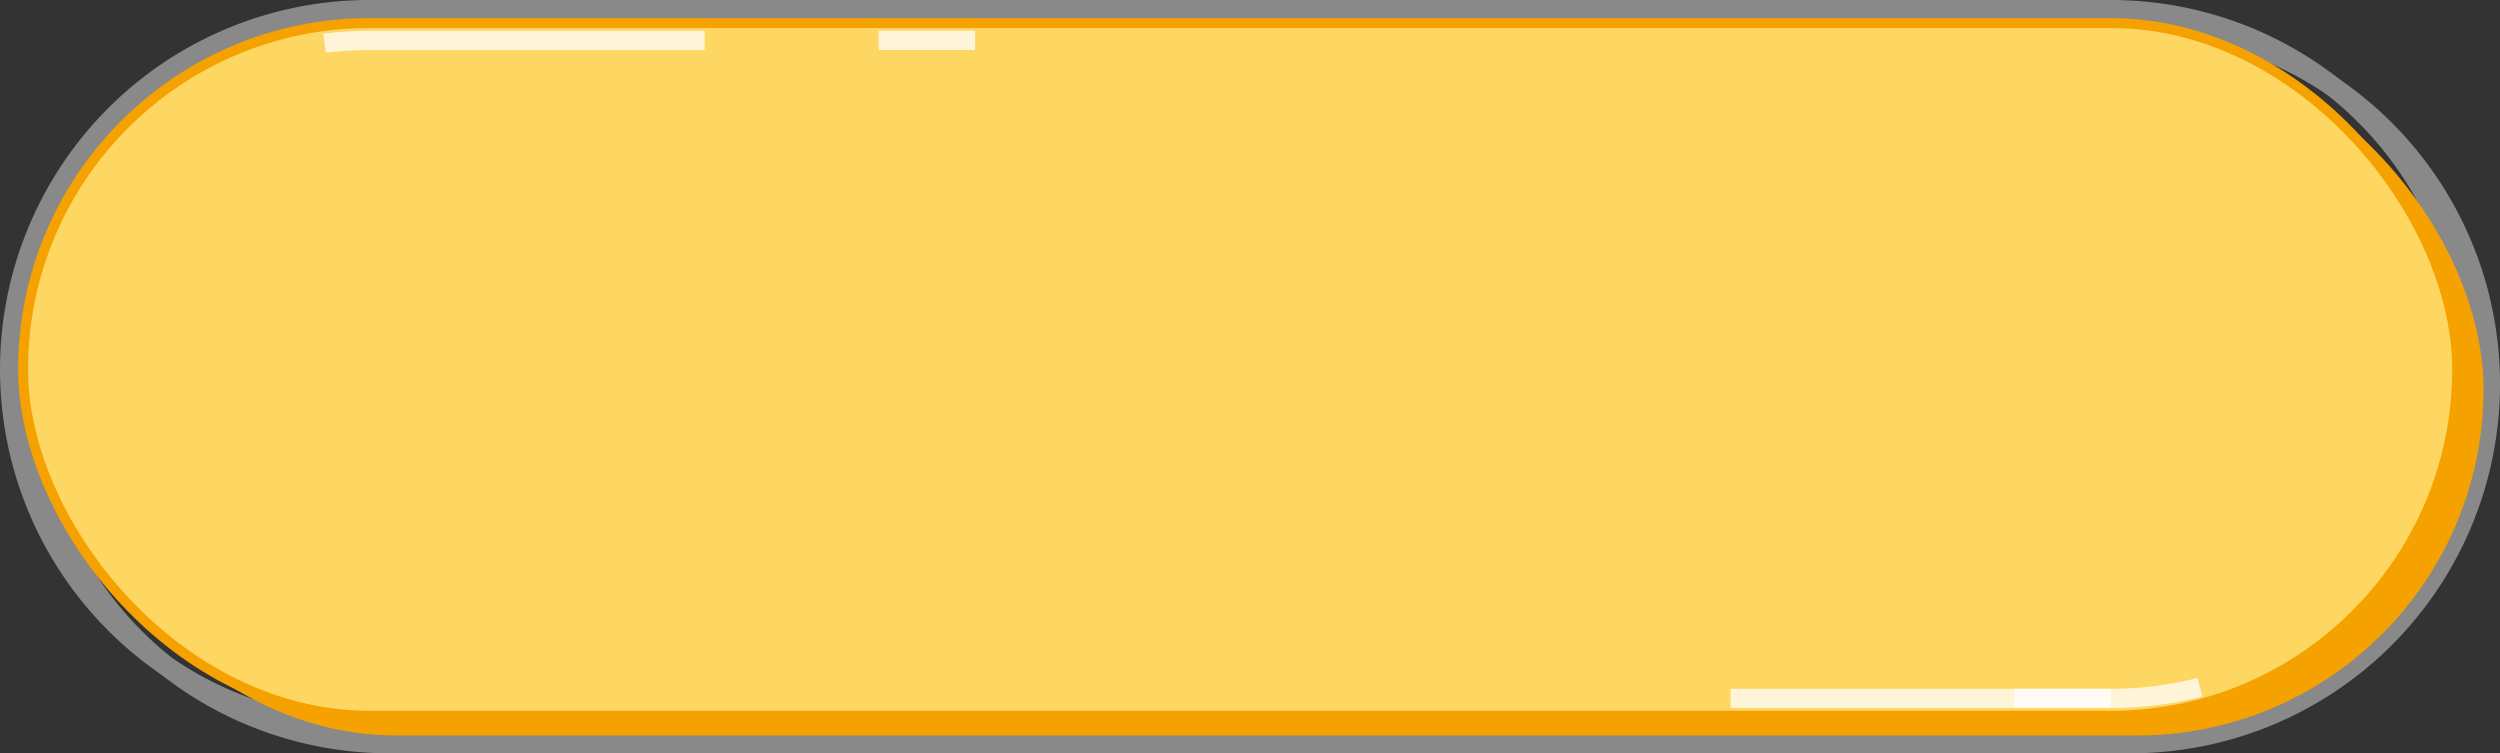 <svg xmlns="http://www.w3.org/2000/svg" viewBox="0 0 379 114.2"><rect x="0" y="0" width="379" height="114.2" fill="#333333" stroke="none"/><defs><style>.cls-1,.cls-4,.cls-5,.cls-6{fill:none;stroke-miterlimit:10;}.cls-1{stroke:#898989;stroke-width:3px;}.cls-2{fill:#f5a200;}.cls-3{fill:#fdd762;}.cls-4{stroke:#f5a200;stroke-width:1.5px;}.cls-5,.cls-6{stroke:#fff;stroke-width:2.92px;opacity:0.75;}.cls-5{stroke-dasharray:57.65 360.28;}.cls-6{stroke-dasharray:14.62 487.34;}</style></defs><title>資產 1</title><g id="圖層_2" data-name="圖層 2"><g id="Banner"><path class="cls-1" d="M59,112.7a54.5,54.5,0,0,1,0-109H323a54.5,54.5,0,0,1,0,109Z"/><path class="cls-1" d="M56,110.5a54.5,54.5,0,0,1,0-109H320a54.5,54.5,0,0,1,0,109Z"/><rect class="cls-2" x="7.5" y="6.5" width="369" height="105" rx="52.5"/><rect class="cls-3" x="3.5" y="3.5" width="369" height="105" rx="52.5"/><rect class="cls-4" x="3.5" y="3.5" width="369" height="105" rx="52.5"/><path class="cls-5" d="M320,105.88H56C27.13,105.88,3.5,83.43,3.5,56S27.13,6.13,56,6.13H320c28.88,0,52.5,22.44,52.5,49.87S348.88,105.88,320,105.88Z"/><path class="cls-6" d="M320,105.87H56C27.12,105.87,3.5,83.43,3.5,56h0C3.5,28.57,27.12,6.12,56,6.12H320c28.88,0,52.5,22.44,52.5,49.87h0C372.5,83.43,348.88,105.87,320,105.87Z"/></g></g></svg>